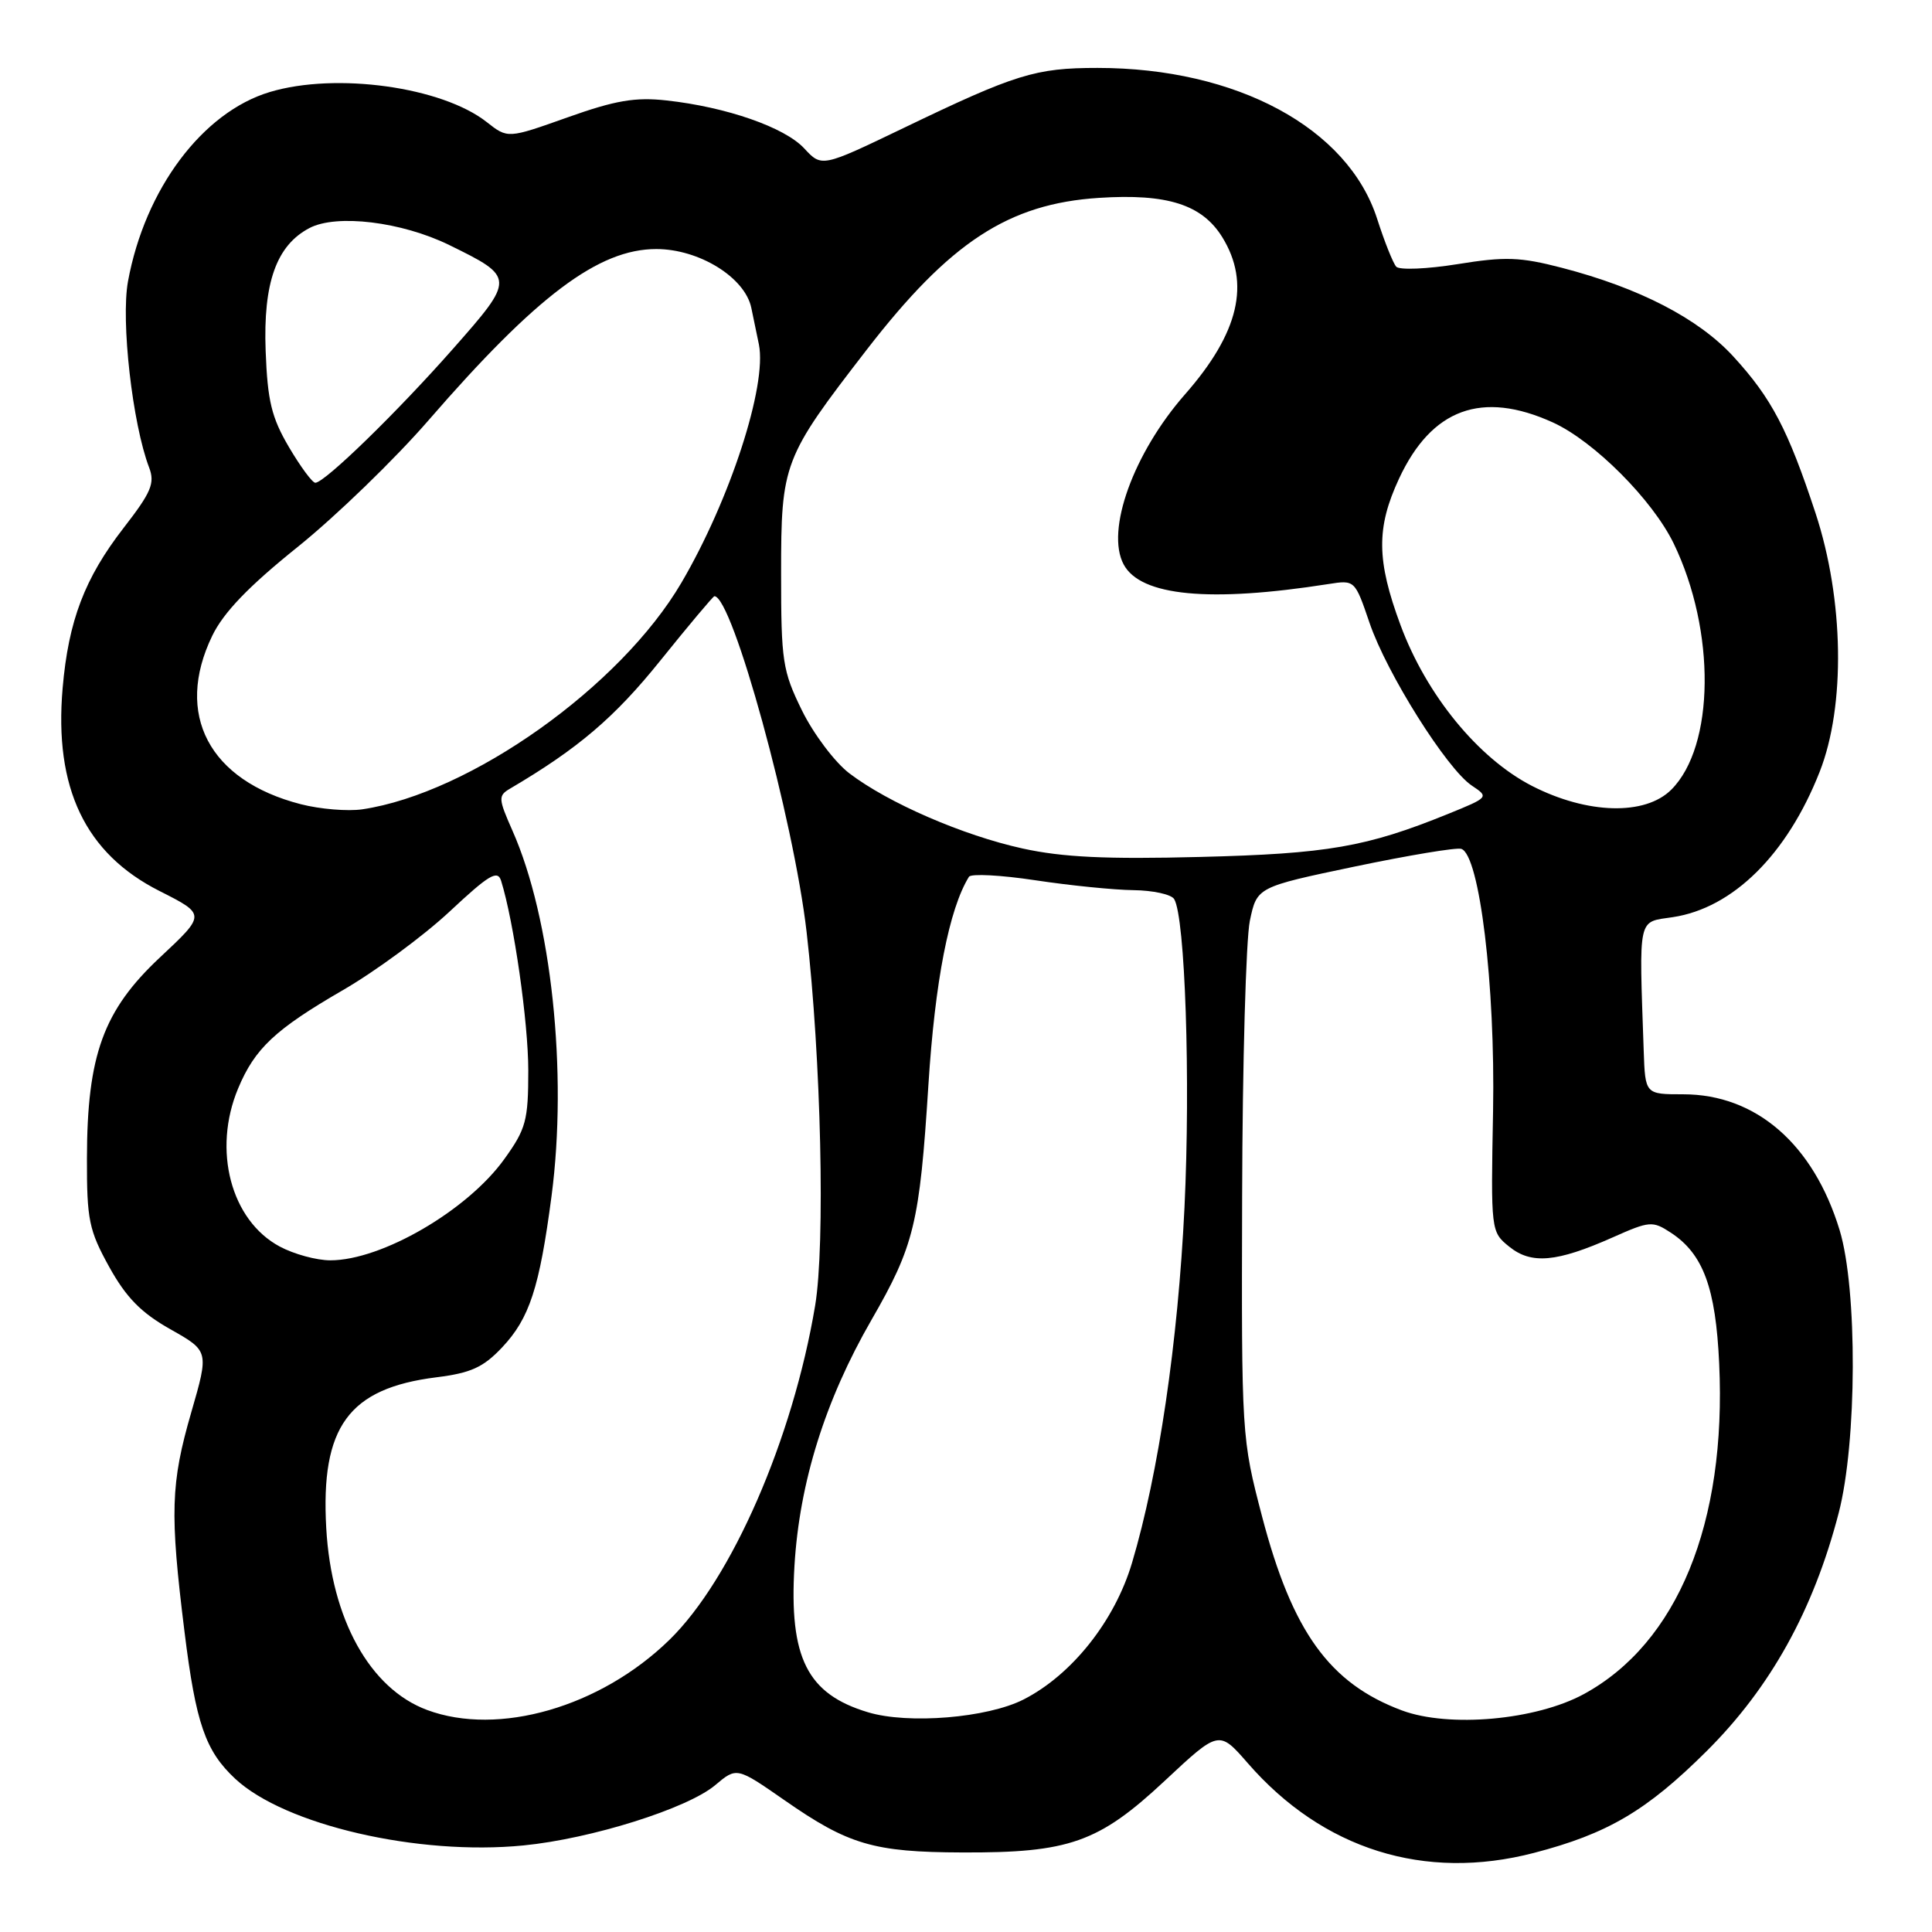 <?xml version="1.0" encoding="UTF-8" standalone="no"?>
<!DOCTYPE svg PUBLIC "-//W3C//DTD SVG 1.1//EN" "http://www.w3.org/Graphics/SVG/1.1/DTD/svg11.dtd" >
<svg xmlns="http://www.w3.org/2000/svg" xmlns:xlink="http://www.w3.org/1999/xlink" version="1.1" viewBox="0 0 256 256">
 <g >
 <path fill="currentColor"
d=" M 203.25 245.52 C 213.02 242.98 218.18 239.94 226.11 232.06 C 234.59 223.63 240.28 213.39 243.63 200.50 C 246.07 191.13 246.14 170.84 243.76 163.00 C 240.29 151.61 232.68 145.00 223.04 145.00 C 218.00 145.00 218.00 145.00 217.80 139.25 C 217.18 121.19 216.96 122.23 221.64 121.53 C 229.61 120.34 236.80 113.23 241.11 102.28 C 244.56 93.53 244.33 79.44 240.57 68.00 C 236.91 56.90 234.75 52.77 229.68 47.24 C 225.07 42.21 217.23 38.15 206.94 35.48 C 201.43 34.05 199.44 33.98 193.14 35.00 C 189.09 35.65 185.44 35.80 185.01 35.34 C 184.59 34.88 183.45 32.02 182.48 29.00 C 178.62 16.96 163.87 9.00 145.42 9.00 C 137.21 9.00 134.58 9.81 119.69 16.98 C 108.89 22.17 108.89 22.17 106.56 19.66 C 103.98 16.87 96.25 14.18 88.32 13.31 C 84.18 12.85 81.53 13.30 75.21 15.55 C 67.28 18.37 67.28 18.37 64.50 16.18 C 58.57 11.51 44.53 9.56 35.76 12.19 C 26.84 14.86 19.21 25.04 16.96 37.28 C 16.00 42.51 17.55 56.17 19.76 61.95 C 20.55 64.03 20.05 65.22 16.38 69.95 C 11.22 76.61 9.07 82.25 8.30 91.17 C 7.15 104.43 11.30 113.10 21.15 118.07 C 27.28 121.17 27.28 121.17 21.22 126.84 C 13.70 133.87 11.54 139.80 11.52 153.50 C 11.50 161.63 11.79 163.02 14.47 167.87 C 16.72 171.93 18.69 173.94 22.57 176.13 C 27.69 179.02 27.69 179.02 25.35 187.12 C 22.61 196.57 22.49 200.46 24.45 216.23 C 25.95 228.36 27.21 232.00 31.16 235.69 C 37.73 241.82 55.38 245.91 69.36 244.53 C 78.34 243.65 91.09 239.64 94.77 236.54 C 97.62 234.14 97.62 234.14 103.94 238.53 C 112.42 244.44 115.76 245.42 127.50 245.46 C 141.68 245.52 145.58 244.14 154.32 235.98 C 161.52 229.25 161.52 229.25 165.33 233.62 C 175.28 245.06 188.77 249.29 203.25 245.52 Z  M 56.59 226.58 C 49.01 223.76 43.91 214.55 43.23 202.49 C 42.47 189.05 46.19 183.96 57.82 182.50 C 62.39 181.93 64.03 181.19 66.53 178.54 C 70.16 174.69 71.48 170.65 73.08 158.50 C 75.24 142.09 73.06 121.69 67.90 110.06 C 66.02 105.81 66.00 105.43 67.58 104.50 C 76.60 99.19 81.44 95.07 87.49 87.54 C 91.27 82.84 94.50 79.00 94.66 79.00 C 97.05 79.00 105.16 108.57 106.88 123.50 C 108.80 140.22 109.36 164.92 108.01 173.00 C 105.05 190.68 96.95 209.26 88.68 217.31 C 79.55 226.20 66.05 230.10 56.59 226.58 Z  M 115.00 226.88 C 106.95 224.46 104.55 219.67 105.27 207.49 C 105.93 196.43 109.34 185.54 115.46 174.92 C 121.14 165.06 121.85 162.16 123.02 143.74 C 123.89 130.04 125.76 120.43 128.39 116.18 C 128.66 115.74 132.62 115.95 137.19 116.64 C 141.76 117.33 147.61 117.92 150.19 117.95 C 152.77 117.98 155.20 118.51 155.58 119.13 C 157.04 121.49 157.76 143.15 156.95 160.00 C 156.09 177.84 153.52 195.27 150.00 207.08 C 147.72 214.76 142.04 221.92 135.63 225.19 C 130.84 227.63 120.35 228.50 115.00 226.88 Z  M 185.76 226.64 C 176.17 223.06 171.23 216.21 167.23 200.94 C 164.52 190.57 164.50 190.28 164.59 158.50 C 164.63 140.90 165.10 124.48 165.61 122.02 C 166.55 117.54 166.55 117.54 179.52 114.82 C 186.66 113.33 193.01 112.27 193.63 112.48 C 196.05 113.27 198.14 130.55 197.84 147.19 C 197.54 163.14 197.55 163.22 199.98 165.19 C 202.91 167.56 206.26 167.26 213.67 163.97 C 218.59 161.78 218.97 161.75 221.40 163.34 C 225.68 166.15 227.34 170.63 227.80 180.67 C 228.79 201.82 222.28 217.72 209.86 224.48 C 203.51 227.93 192.00 228.96 185.76 226.64 Z  M 37.06 165.17 C 30.59 161.70 28.14 152.39 31.55 144.23 C 33.76 138.93 36.46 136.40 45.40 131.22 C 49.74 128.71 56.12 124.01 59.57 120.79 C 64.79 115.91 65.93 115.22 66.40 116.71 C 68.09 122.14 70.00 135.45 70.00 141.84 C 70.00 148.48 69.70 149.59 66.82 153.59 C 61.94 160.39 50.58 167.00 43.77 167.00 C 41.95 167.00 38.94 166.18 37.06 165.17 Z  M 135.50 112.43 C 127.58 110.69 117.70 106.40 112.53 102.46 C 110.62 101.00 107.80 97.26 106.27 94.15 C 103.69 88.89 103.50 87.64 103.50 76.00 C 103.50 61.37 103.77 60.68 114.83 46.36 C 125.87 32.08 133.62 27.00 145.61 26.22 C 154.66 25.63 159.28 27.10 161.96 31.43 C 165.72 37.53 164.17 44.11 157.04 52.23 C 150.19 60.03 146.48 70.29 148.89 74.79 C 151.13 78.99 160.28 79.86 176.02 77.39 C 179.52 76.84 179.53 76.84 181.47 82.53 C 183.74 89.21 191.72 101.90 195.03 104.10 C 197.31 105.62 197.29 105.65 191.85 107.86 C 181.07 112.23 175.92 113.13 159.00 113.55 C 146.56 113.87 140.78 113.59 135.50 112.43 Z  M 39.85 106.56 C 27.70 103.43 23.09 94.65 28.12 84.25 C 29.62 81.15 32.93 77.70 39.46 72.46 C 44.53 68.38 52.33 60.83 56.80 55.67 C 71.10 39.18 79.32 33.00 86.96 33.00 C 92.63 33.00 98.70 36.75 99.55 40.78 C 99.87 42.28 100.32 44.47 100.56 45.65 C 101.65 51.10 96.73 66.23 90.30 77.20 C 82.23 90.98 62.33 105.11 48.00 107.24 C 46.08 107.52 42.41 107.22 39.85 106.56 Z  M 203.00 104.14 C 195.86 100.47 189.01 92.09 185.58 82.84 C 182.39 74.24 182.35 69.94 185.38 63.42 C 189.70 54.15 196.36 51.71 205.75 55.97 C 211.21 58.45 218.97 66.23 221.78 72.03 C 227.37 83.60 227.22 98.87 221.46 104.63 C 217.99 108.10 210.33 107.89 203.00 104.14 Z  M 38.29 59.25 C 35.98 55.32 35.45 53.13 35.20 46.50 C 34.86 37.47 36.63 32.51 41.00 30.22 C 44.59 28.33 53.21 29.38 59.51 32.46 C 68.27 36.75 68.27 36.88 59.99 46.26 C 52.57 54.67 43.07 63.91 41.79 63.97 C 41.40 63.99 39.83 61.86 38.29 59.25 Z "/>
</g>
</svg>